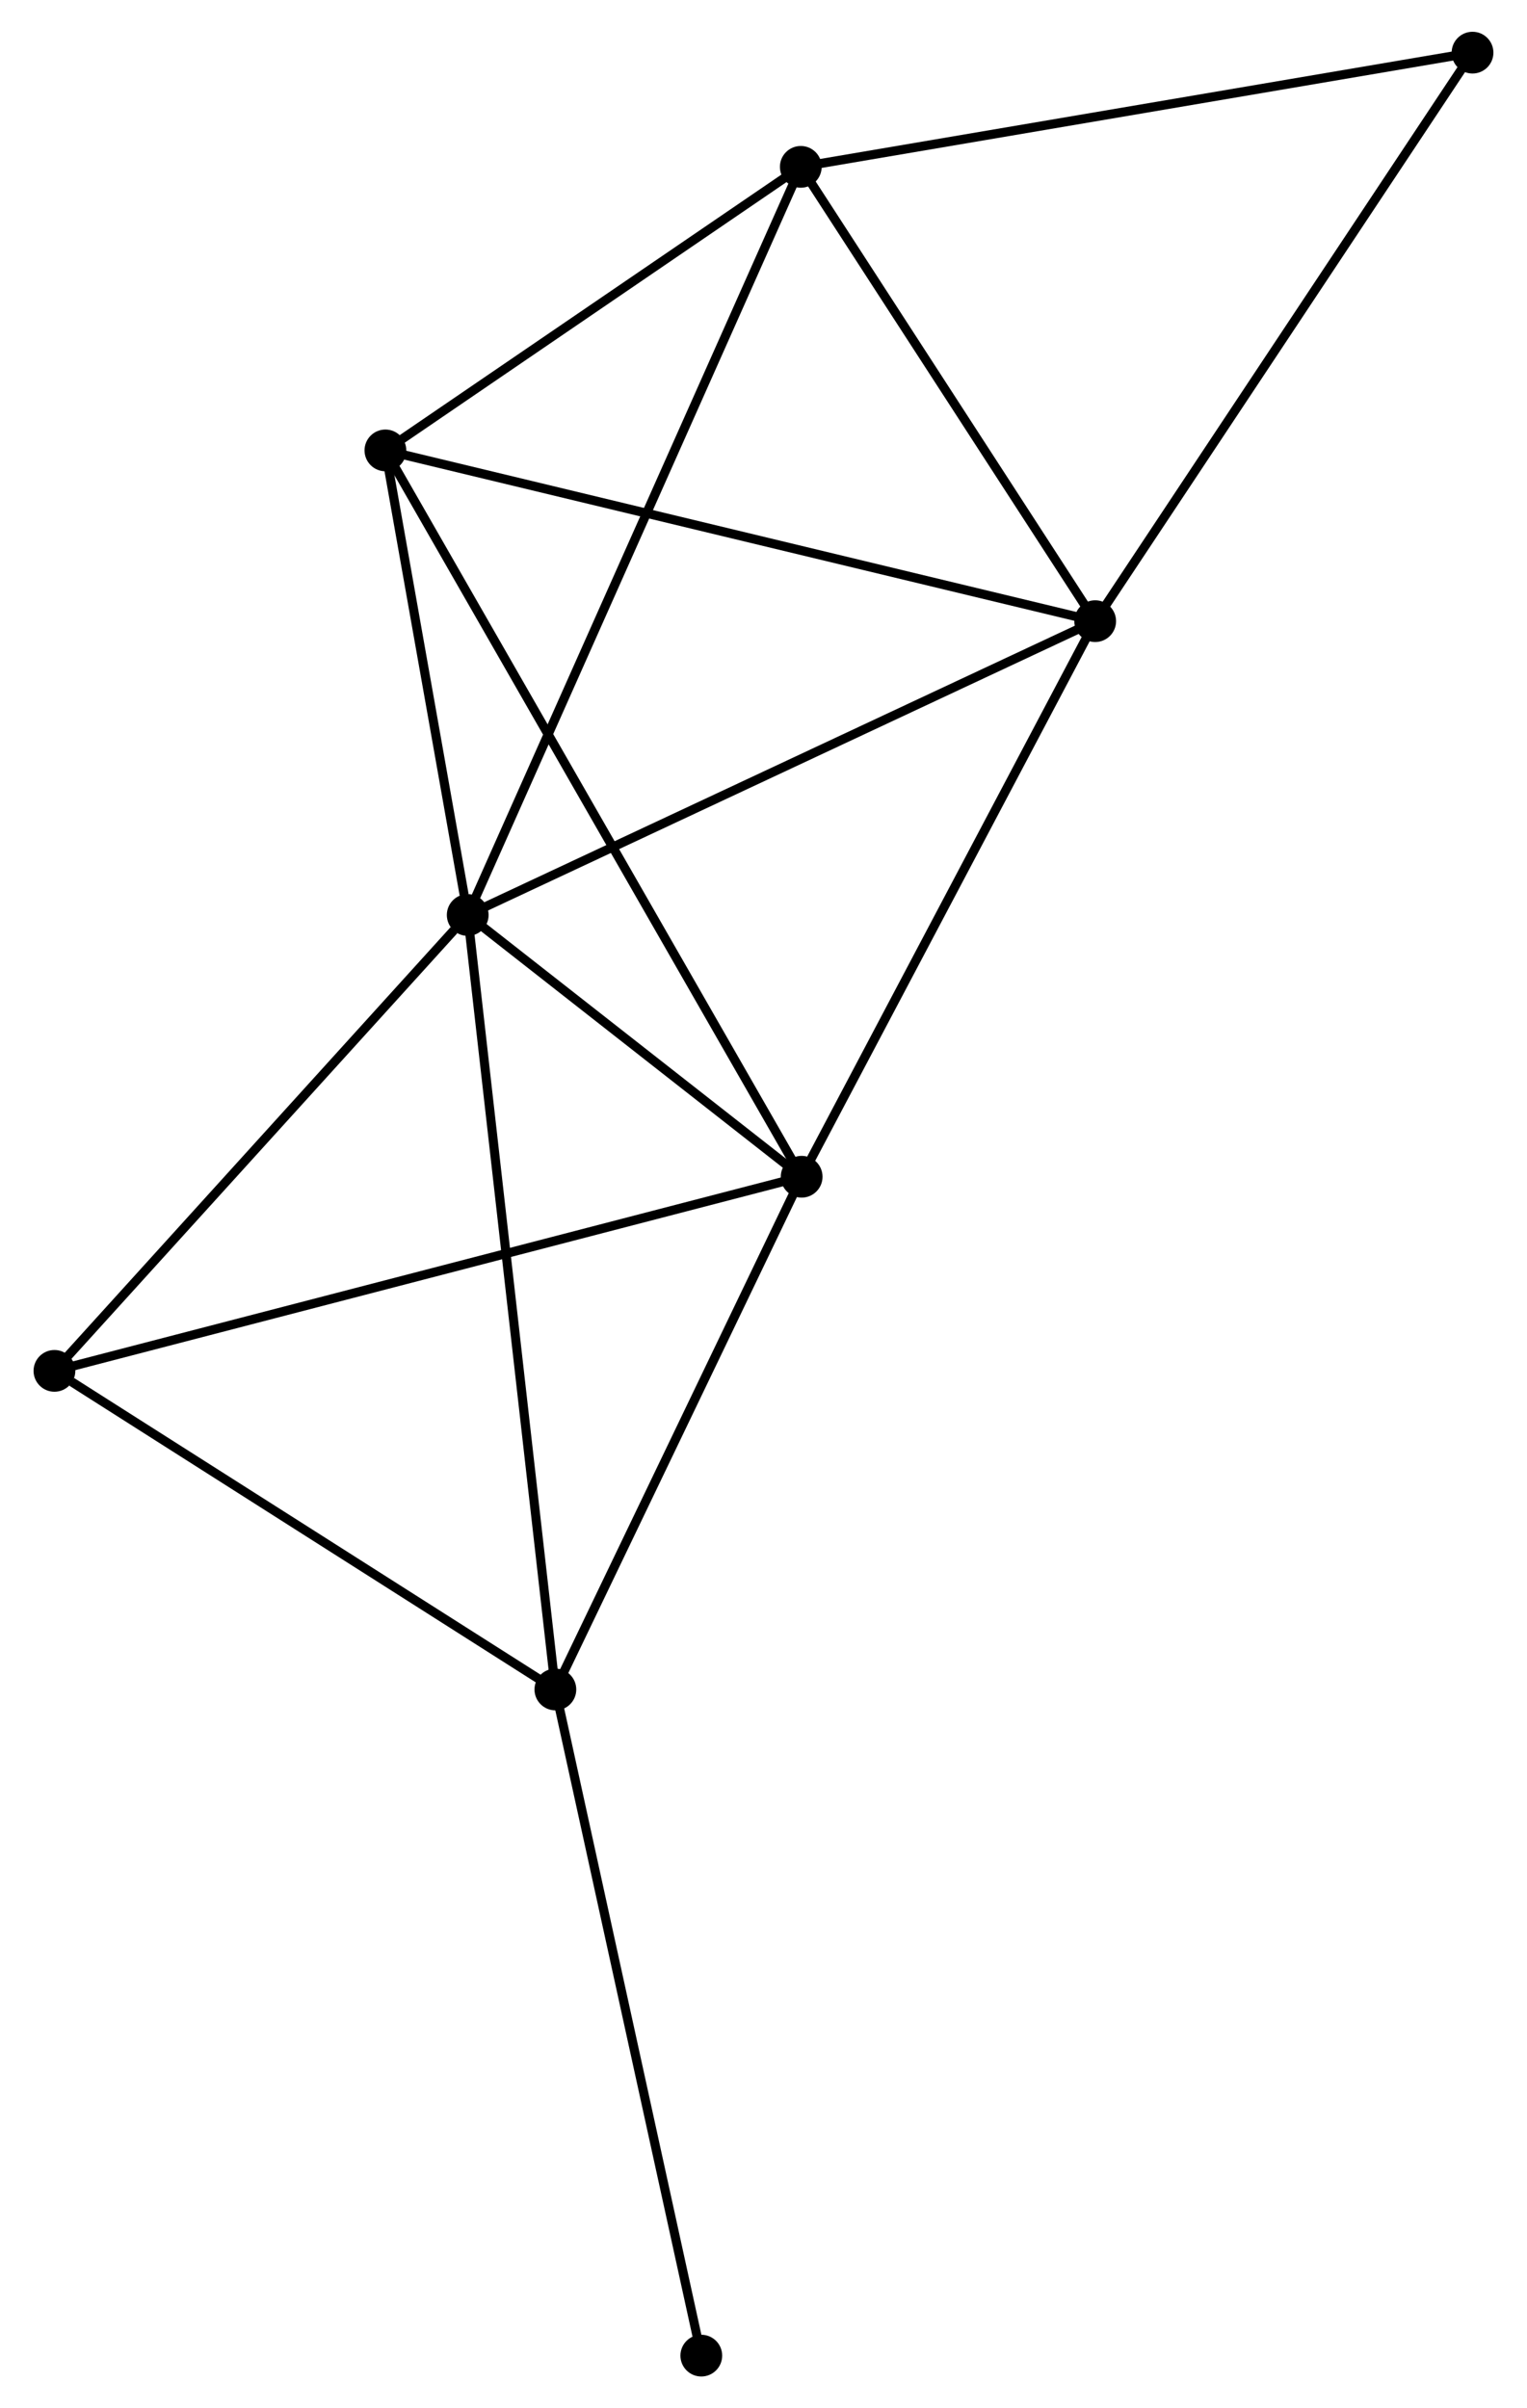 <?xml version="1.0" encoding="UTF-8" standalone="no"?>
<!DOCTYPE svg PUBLIC "-//W3C//DTD SVG 1.1//EN"
 "http://www.w3.org/Graphics/SVG/1.1/DTD/svg11.dtd">
<!-- Generated by graphviz version 2.36.0 (20140111.2315)
 -->
<!-- Title: %3 Pages: 1 -->
<svg width="168pt" height="265pt"
 viewBox="0.00 0.00 167.81 265.32" xmlns="http://www.w3.org/2000/svg" xmlns:xlink="http://www.w3.org/1999/xlink">
<g id="graph0" class="graph" transform="scale(1 1) rotate(0) translate(4 261.32)">
<title>%3</title>
<!-- 0 -->
<g id="node1" class="node"><title>0</title>
<ellipse fill="black" stroke="black" cx="47.323" cy="-160.514" rx="1.8" ry="1.8"/>
</g>
<!-- 1 -->
<g id="node2" class="node"><title>1</title>
<ellipse fill="black" stroke="black" cx="116.441" cy="-192.886" rx="1.8" ry="1.8"/>
</g>
<!-- 0&#45;&#45;1 -->
<g id="edge1" class="edge"><title>0&#45;&#45;1</title>
<path fill="none" stroke="black" d="M49.031,-161.314C58.511,-165.754 104.575,-187.329 114.538,-191.995"/>
</g>
<!-- 2 -->
<g id="node3" class="node"><title>2</title>
<ellipse fill="black" stroke="black" cx="84.108" cy="-131.678" rx="1.8" ry="1.8"/>
</g>
<!-- 0&#45;&#45;2 -->
<g id="edge2" class="edge"><title>0&#45;&#45;2</title>
<path fill="none" stroke="black" d="M48.903,-159.275C54.954,-154.532 76.605,-137.56 82.574,-132.88"/>
</g>
<!-- 3 -->
<g id="node4" class="node"><title>3</title>
<ellipse fill="black" stroke="black" cx="84.013" cy="-242.937" rx="1.8" ry="1.8"/>
</g>
<!-- 0&#45;&#45;3 -->
<g id="edge3" class="edge"><title>0&#45;&#45;3</title>
<path fill="none" stroke="black" d="M48.089,-162.236C52.864,-172.962 78.488,-230.526 83.251,-241.225"/>
</g>
<!-- 4 -->
<g id="node5" class="node"><title>4</title>
<ellipse fill="black" stroke="black" cx="56.98" cy="-75.189" rx="1.8" ry="1.8"/>
</g>
<!-- 0&#45;&#45;4 -->
<g id="edge4" class="edge"><title>0&#45;&#45;4</title>
<path fill="none" stroke="black" d="M47.562,-158.405C48.898,-146.6 55.436,-88.836 56.75,-77.224"/>
</g>
<!-- 5 -->
<g id="node6" class="node"><title>5</title>
<ellipse fill="black" stroke="black" cx="38.257" cy="-211.698" rx="1.8" ry="1.8"/>
</g>
<!-- 0&#45;&#45;5 -->
<g id="edge5" class="edge"><title>0&#45;&#45;5</title>
<path fill="none" stroke="black" d="M46.933,-162.713C45.442,-171.133 40.106,-201.258 38.635,-209.564"/>
</g>
<!-- 6 -->
<g id="node7" class="node"><title>6</title>
<ellipse fill="black" stroke="black" cx="1.8" cy="-110.291" rx="1.8" ry="1.8"/>
</g>
<!-- 0&#45;&#45;6 -->
<g id="edge6" class="edge"><title>0&#45;&#45;6</title>
<path fill="none" stroke="black" d="M45.808,-158.843C38.773,-151.082 9.361,-118.633 3.012,-111.628"/>
</g>
<!-- 1&#45;&#45;2 -->
<g id="edge7" class="edge"><title>1&#45;&#45;2</title>
<path fill="none" stroke="black" d="M115.508,-191.121C110.787,-182.183 89.568,-142.015 84.983,-133.335"/>
</g>
<!-- 1&#45;&#45;3 -->
<g id="edge8" class="edge"><title>1&#45;&#45;3</title>
<path fill="none" stroke="black" d="M115.362,-194.552C110.439,-202.151 90.129,-233.497 85.129,-241.214"/>
</g>
<!-- 1&#45;&#45;5 -->
<g id="edge9" class="edge"><title>1&#45;&#45;5</title>
<path fill="none" stroke="black" d="M114.508,-193.351C103.692,-195.954 50.762,-208.69 40.123,-211.25"/>
</g>
<!-- 7 -->
<g id="node8" class="node"><title>7</title>
<ellipse fill="black" stroke="black" cx="158.006" cy="-255.52" rx="1.8" ry="1.8"/>
</g>
<!-- 1&#45;&#45;7 -->
<g id="edge10" class="edge"><title>1&#45;&#45;7</title>
<path fill="none" stroke="black" d="M117.469,-194.435C123.169,-203.025 150.87,-244.767 156.862,-253.796"/>
</g>
<!-- 2&#45;&#45;4 -->
<g id="edge11" class="edge"><title>2&#45;&#45;4</title>
<path fill="none" stroke="black" d="M83.205,-129.799C79.087,-121.222 62.097,-85.844 57.914,-77.133"/>
</g>
<!-- 2&#45;&#45;5 -->
<g id="edge12" class="edge"><title>2&#45;&#45;5</title>
<path fill="none" stroke="black" d="M83.15,-133.349C77.183,-143.763 45.161,-199.649 39.21,-210.036"/>
</g>
<!-- 2&#45;&#45;6 -->
<g id="edge13" class="edge"><title>2&#45;&#45;6</title>
<path fill="none" stroke="black" d="M82.073,-131.149C70.686,-128.19 14.964,-113.712 3.763,-110.801"/>
</g>
<!-- 3&#45;&#45;5 -->
<g id="edge14" class="edge"><title>3&#45;&#45;5</title>
<path fill="none" stroke="black" d="M82.49,-241.898C75.543,-237.155 46.888,-217.591 39.832,-212.774"/>
</g>
<!-- 3&#45;&#45;7 -->
<g id="edge15" class="edge"><title>3&#45;&#45;7</title>
<path fill="none" stroke="black" d="M85.842,-243.248C95.99,-244.974 145.303,-253.36 155.969,-255.173"/>
</g>
<!-- 4&#45;&#45;6 -->
<g id="edge16" class="edge"><title>4&#45;&#45;6</title>
<path fill="none" stroke="black" d="M55.145,-76.357C46.767,-81.686 12.208,-103.67 3.699,-109.083"/>
</g>
<!-- 8 -->
<g id="node9" class="node"><title>8</title>
<ellipse fill="black" stroke="black" cx="73.054" cy="-1.8" rx="1.8" ry="1.8"/>
</g>
<!-- 4&#45;&#45;8 -->
<g id="edge17" class="edge"><title>4&#45;&#45;8</title>
<path fill="none" stroke="black" d="M57.378,-73.375C59.582,-63.309 70.295,-14.399 72.612,-3.82"/>
</g>
</g>
</svg>
